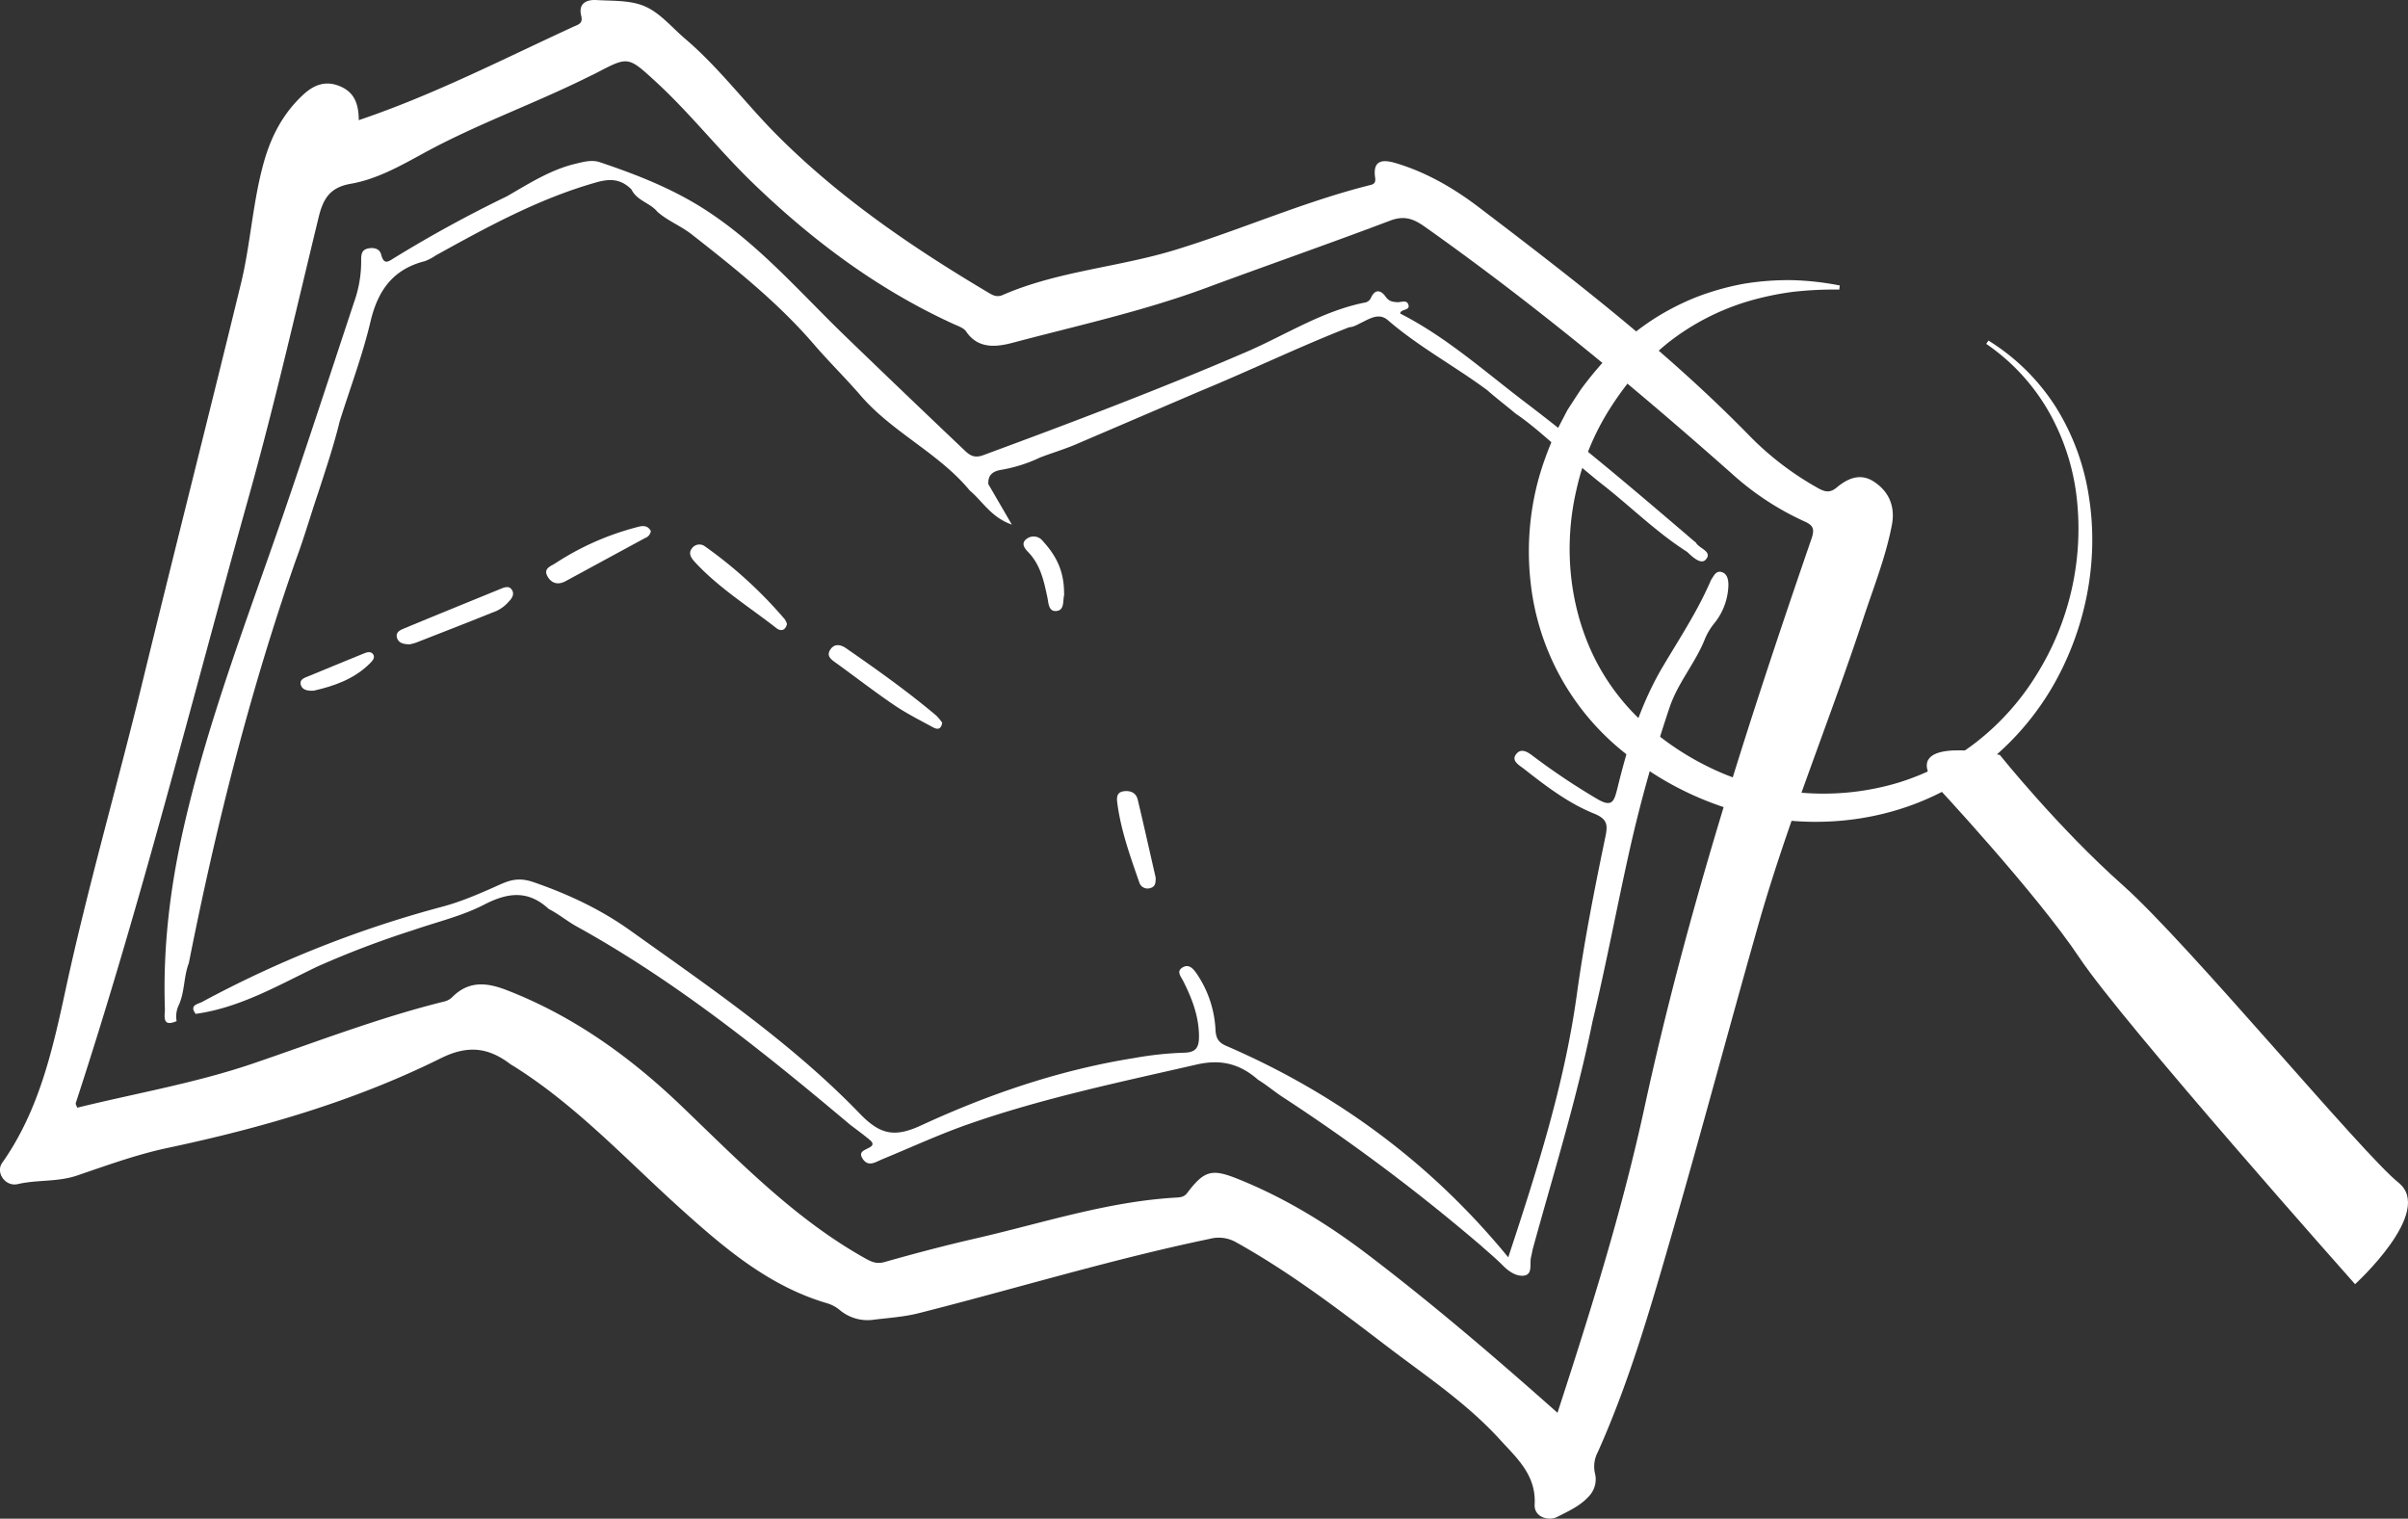 <svg id="Layer_1" data-name="Layer 1" xmlns="http://www.w3.org/2000/svg" viewBox="0 0 905.88 571.31"><rect x="0" y="0" width="905.88" height="571.31" fill="#333333" stroke="none"/><title>mapicon white</title><path d="M135,45.2c28.13-9.49,54.15-22.9,80.7-35.12,1.88-.87,3.71-1.15,3-4.11-1.19-4.72,2-6.17,5.74-5.95,6.19.37,12.91,0,18.34,2.43,5.61,2.47,10,7.83,14.85,12,12.85,10.89,22.88,24.48,34.71,36.36,23.7,23.78,51.17,42.45,79.87,59.48,1.58.95,3.06,1.54,5,.7,20.68-9,43.35-10.41,64.7-16.91,24.55-7.49,48.09-18,73-24.31,1.53-.38,2.83-.52,2.45-3-1-6.87,3.22-6.78,7.87-5.38C536.72,64.84,547,70.83,556.42,78c35.56,27.07,71,54.34,102.29,86.47a113.18,113.18,0,0,0,25,19c2.56,1.47,4.57,2.17,7.2,0,4.13-3.47,8.91-5.67,14.08-2.28,5.8,3.8,8.07,9.48,6.77,16.29-2.32,12.12-6.93,23.59-10.77,35.25-12.73,38.63-28.42,76.26-39.55,115.44-10.88,38.27-21.1,76.74-32.14,115-8.12,28.11-16.16,56.3-28.18,83.1A11.64,11.64,0,0,0,600,554a9.21,9.21,0,0,1-1.68,8.25c-3.32,4.08-8.16,6.19-12.53,8.42-3.19,1.62-8.69.07-8.42-4.69.62-11.14-6.8-17.55-13.08-24.45-12.56-13.81-28.13-24.1-42.86-35.35-18.09-13.83-36.23-27.61-56.19-38.75a13.19,13.19,0,0,0-10.05-1.4c-37,7.7-73.07,18.75-109.64,28-5.38,1.35-11,1.73-16.55,2.39a16.24,16.24,0,0,1-13.14-3.68,13.26,13.26,0,0,0-4.68-2.47c-21.86-6.42-38.63-20.75-55.05-35.54-20.4-18.37-39.12-38.7-62.57-53.48-.57-.36-1.17-.67-1.7-1.07-8.3-6.23-16-7.08-26.15-2-32.54,16.14-67.32,26.17-102.77,33.69C51.29,434.36,40.2,438.42,29,442.23c-7.28,2.48-14.9,1.5-22.27,3.21-4.73,1.1-8.44-4.41-5.86-8C15,417.41,20,394.14,25,371,33.24,333.19,44,296,53.18,258.45c12.33-50.62,25.16-101.11,37.49-151.72,3.7-15.2,4.43-31,8.75-46.12,2.76-9.65,7.29-18.17,14.77-25.06,4-3.69,8.3-5.25,13.43-3.23S135,38.21,135,45.2ZM618.66,416.74c15.79-72.91,38.62-143.72,62.87-214.11,1.32-3.84.45-5.1-2.75-6.52a105.94,105.94,0,0,1-27.31-18c-37-32.77-75-64.2-115.36-92.77C531.76,82.26,528.34,81,523,83c-22.95,8.7-46.14,16.75-69.15,25.28-23.69,8.78-48.34,14.16-72.67,20.62-5.55,1.47-13,2.8-17.67-4.18-.87-1.32-2.88-2-4.47-2.71-28.59-13-53.37-31.51-75.85-53.24-12.7-12.27-23.61-26.28-36.65-38.22-10.21-9.36-10.22-9.34-22-3.18-1,.52-2,1-3,1.47C201.18,39,179.62,46.59,159.62,57.51c-8.84,4.83-17.77,9.91-27.66,11.63-8,1.38-10.41,5.86-12.07,12.68-8.5,35-16.48,70.06-26.18,104.76-21.33,76.21-40.5,153.06-65.15,228.31-.16.48.33,1.17.53,1.81,22.25-5.47,44.71-9.3,66.34-16.69,23.86-8.14,47.41-17.25,71.94-23.31a6.48,6.48,0,0,0,2.83-1.62c6.14-6.15,12.87-5.54,20.37-2.64,25.24,9.76,46.65,25.22,66,43.78,21.45,20.56,42.14,42,68.35,56.82,2.61,1.48,4.64,2.64,7.93,1.71,11.38-3.23,22.83-6.25,34.36-8.89,25-5.74,49.51-13.89,75.37-15.35,1.58-.09,3-.25,4.08-1.73,6.4-8.44,9.26-9.2,18.9-5.34,17.76,7.1,33.9,17,49.06,28.54,24.52,18.66,47.88,38.66,71.34,59.5C598.42,493.22,610.27,455.45,618.66,416.74Z" transform="translate(-0.04 0)" style="fill:#fff"/><path d="M237.59,71.26c-3.77-3.76-7.64-4.22-13.05-2.7C202.88,74.64,183.42,85.33,164,96.07a18.86,18.86,0,0,1-4.12,2.17c-11.91,3-17.67,10.93-20.45,22.7-3,12.72-7.66,25-11.59,37.53-2.18,9-5.16,17.8-8,26.62-2.91,8.53-5.38,17.21-8.54,25.67C94,260.24,81.26,310.92,71.08,362.31c-2,5.18-1.48,11-3.91,16.08a9.83,9.83,0,0,0-.69,5.74c-5.77,2.52-4.33-2.25-4.41-4.72-.76-22.71,1.89-45.06,6.87-67.21,9.1-40.44,24-79,37.47-118.06,9.22-26.82,18-53.79,26.91-80.71a45.12,45.12,0,0,0,2.59-15.14c0-2-.12-4.22,2.51-4.8,2.16-.48,4.44,0,5,2.23,1.06,4.14,2.72,2.7,5.07,1.23a481.21,481.21,0,0,1,42.24-23.1c8.34-4.8,16.47-10.06,26-12.29,3-.71,6-1.56,9.12-.49,13.58,4.57,26.9,9.79,39,17.51,20.38,13,36,31.28,53.16,47.86q22.15,21.39,44.49,42.59c2,1.92,3.71,3.57,7.43,2.2,33.26-12.27,66.42-24.81,99-38.85,14.69-6.33,28.3-15.26,44.29-18.51a3.11,3.11,0,0,0,2.56-1.81c1.5-3.39,3.74-3,5.5-.49,1.24,1.78,2.59,2,4.45,2.11,1.41.06,3.5-1,4.12.88.83,2.45-2.89,1.52-3.07,3.39,17.33,8.81,31.78,21.79,47.13,33.45,21.85,16.61,42.73,34.46,63.6,52.3.17.14.42.24.51.42,1.23,2.27,6.41,3.32,3.71,6.4-1.8,2-5-1-7-2.92-11.52-7.32-21.18-17-31.88-25.36-4-3.15-7.91-6.54-11.9-9.77-7-5.56-13.31-11.86-20.72-16.86-3.56-3-7.24-5.78-10.72-8.85-12.25-9.08-25.78-16.3-37.37-26.33-3.29-2.85-6.75-.59-9.77.86-1.58.76-3,1.71-4.8,1.82-18.92,7.39-37.21,16.26-56,24l-47.33,20.28c-4.22,1.74-8.6,3.06-12.87,4.69a56,56,0,0,1-15,4.72c-3.09.61-4.71,2.1-4.52,5.32l8.84,15.22c-7.78-2.7-11-8.77-15.78-12.76-11.72-14.19-29.09-21.85-41.08-35.76-5.67-6.57-11.91-12.68-17.56-19.24-13.62-15.83-29.79-28.7-46.1-41.48-4.06-3.17-8.93-5-12.82-8.43C244.63,76.29,239.61,75.52,237.59,71.26Z" transform="translate(-0.04 0)" style="fill:#fff"/><path d="M73.66,381.41c-2.53-3.33.77-3.62,2.47-4.53a415.93,415.93,0,0,1,90.07-35.73c7.6-2,14.74-5.18,21.88-8.37,4.11-1.84,7.45-2.74,12.74-.9,13.06,4.51,25.3,10.27,36.41,18.22,30,21.44,60.58,42.22,86.28,68.85,7.67,7.94,13.08,9,23,4.44,25.57-11.82,52.23-20.91,80.21-25.37a127.87,127.87,0,0,1,18.62-2c4.59-.06,5.74-1.94,5.76-6,0-7.64-2.63-14.45-6-21.08-.89-1.75-2.67-3.65,0-5.1,2.26-1.21,3.77.53,5,2.25a41,41,0,0,1,7.21,21.34c.16,3,1,4.7,4,6,41.7,18,77.28,44.34,106.13,79.56,10.68-32.39,21.09-64.81,25.78-98.74,2.74-19.91,6.63-39.61,10.74-59.35.93-4.44.93-6.76-4.26-8.85-9.74-3.93-18.19-10.41-26.46-16.9-1.67-1.32-5-3-2.63-5.69,2-2.24,4.59-.25,6.53,1.25a253.85,253.85,0,0,0,23.36,15.61c6,3.66,6.74,1.27,8-3.79,3.91-15.88,8.64-31.49,17.06-45.72,6.35-10.72,13.26-21.13,18.17-32.65,1-1.42,1.77-3.49,3.84-3,2.26.56,2.68,2.87,2.69,4.86a23.82,23.82,0,0,1-5,14.08,24.2,24.2,0,0,0-3.73,6c-3.55,9.16-10.24,16.59-13.42,26.08a537.37,537.37,0,0,0-15,53.54c-4.82,21.52-8.85,43.22-14,64.66-5.83,28.83-14.6,56.88-22.37,85.19-.29,1.07-.43,2.19-.71,3.26-.64,2.45.7,6.36-2.42,7-2.83.54-5.83-1.36-8.15-3.71-2.64-2.68-5.57-5.09-8.38-7.61a720.37,720.37,0,0,0-74.44-55.78c-3.18-2.06-6.05-4.55-9.3-6.52-6.72-5.89-13.79-7.89-23.11-5.75-28.72,6.58-57.58,12.59-85.46,22.29-11.15,3.87-21.92,8.86-32.85,13.35-2.43,1-5.1,3-7.22,0s.88-3.43,2.72-4.6.26-2.32-.68-3.1c-2.24-1.84-4.59-3.55-6.9-5.31-32.42-27.27-65.38-53.82-102.62-74.44-3.7-2-6.95-4.79-10.73-6.69-7.67-7.12-15.29-6.32-24.29-1.66-8.4,4.34-17.89,6.53-26.91,9.67a351.75,351.75,0,0,0-35.94,13.67C104.58,370.74,90.29,379.09,73.66,381.41Z" transform="translate(-0.04 0)" style="fill:#fff"/><path d="M296.1,234.74c-.63,2.6-2.41,2.78-4,1.54-10.34-8.08-21.59-15.05-30.59-24.78-1.33-1.44-2.77-3.29-1.08-5.33a3.46,3.46,0,0,1,4.86-.6h0a164,164,0,0,1,30,27.42A7,7,0,0,1,296.1,234.74Z" transform="translate(-0.04 0)" style="fill:#fff"/><path d="M354.5,271.88c-.51,3-2.24,2.39-3.59,1.66-4.89-2.66-9.9-5.18-14.49-8.3-7.38-5-14.44-10.48-21.67-15.7-1.89-1.36-4.07-2.69-2.27-5.29,1.6-2.32,4-1.7,5.94-.33,11.53,8,23,16.14,33.76,25.2A18.54,18.54,0,0,1,354.5,271.88Z" transform="translate(-0.04 0)" style="fill:#fff"/><path d="M154.21,242.38c-2.2,0-4.11-.39-4.77-2.3-.79-2.32,1.3-3.12,2.88-3.77,12-5,24-9.85,35.94-14.74,1.45-.6,3.2-1.35,4.29.23,1.25,1.8-.06,3.47-1.3,4.72a13.56,13.56,0,0,1-4.23,3.21c-10.14,4.12-20.34,8.06-30.53,12.05A18.22,18.22,0,0,1,154.21,242.38Z" transform="translate(-0.04 0)" style="fill:#fff"/><path d="M244.88,199.77a3.26,3.26,0,0,1-2.18,2.64q-14.94,8.1-29.87,16.21c-2.87,1.55-5.35.86-6.84-1.84-1.63-2.94,1.21-3.73,3-4.9a103.48,103.48,0,0,1,29.68-13.3C240.87,198,243.39,197,244.88,199.77Z" transform="translate(-0.04 0)" style="fill:#fff"/><path d="M434.8,330.15c0,1.71,0,3.35-1.93,3.9a3.27,3.27,0,0,1-4.19-1.95c0-.09-.06-.19-.09-.28-3.36-9.69-6.85-19.36-8.21-29.61-.26-2-.39-4.23,2.5-4.56,2.51-.29,4.56.61,5.17,3.16C430.38,310.57,432.56,320.37,434.8,330.15Z" transform="translate(-0.04 0)" style="fill:#fff"/><path d="M400.33,223.87c.06-1.2.12-.51,0,.13-.5,2.24.21,5.64-3,5.86-2.89.19-2.84-3.15-3.26-5.09-1.31-6.14-2.55-12.18-7.15-17-1.27-1.31-3.06-3.34-.62-5.09a4.32,4.32,0,0,1,6,.81C397.1,208.74,400.54,214.64,400.33,223.87Z" transform="translate(-0.04 0)" style="fill:#fff"/><path d="M118.07,259.82c-2.16.14-4.19-.2-4.81-2-.8-2.35,1.56-2.9,3.1-3.55,6.78-2.85,13.62-5.57,20.42-8.39,1.32-.55,2.72-1,3.62.25s-.27,2.49-1.2,3.43C133.28,255.46,125.75,258.09,118.07,259.82Z" transform="translate(-0.04 0)" style="fill:#fff"/><path d="M748.09,128.12a79.74,79.74,0,0,1,25.38,25.07A88.6,88.6,0,0,1,785.9,187c3.77,23.94-1.12,49.08-13.16,70.37a103.6,103.6,0,0,1-23.48,28.16,100.76,100.76,0,0,1-32.17,18.09c-23.5,8-49.8,7.22-73.11-1.59a118,118,0,0,1-32.38-18.52,94.94,94.94,0,0,1-35.84-65.26,103.79,103.79,0,0,1,3-37.79,114.83,114.83,0,0,1,6.55-17.78l4.37-8.39c1.71-2.64,3.4-5.29,5.16-7.9a131.67,131.67,0,0,1,12.17-14.3A99.71,99.71,0,0,1,621.7,120.3a94.94,94.94,0,0,1,16.58-8.56,100.66,100.66,0,0,1,17.79-5,104.52,104.52,0,0,1,18.19-1.35,107.68,107.68,0,0,1,17.9,2l-.2,1.55a136.54,136.54,0,0,0-17.51.86,110.26,110.26,0,0,0-16.87,3.57,90.67,90.67,0,0,0-29.86,15.44,107.43,107.43,0,0,0-12.12,11.44,119.82,119.82,0,0,0-9.88,13.4,95.24,95.24,0,0,0-12.59,30.41c-5,21.34-2.83,44.17,6.86,63.67a83.68,83.68,0,0,0,20,25.68A105.68,105.68,0,0,0,648.27,291a98.08,98.08,0,0,0,65.81,3.46,91.76,91.76,0,0,0,29.76-15.53,95.7,95.7,0,0,0,22.49-25.34,103.59,103.59,0,0,0,15-66,84.93,84.93,0,0,0-10.58-32.78,77.36,77.36,0,0,0-23.5-25.45Z" transform="translate(-0.04 0)" style="fill:#fff"/><path d="M727.83,294.91s38.18,40.91,54.54,65.45S886,483.09,886,483.09s30-27.27,16.36-38.18-79.09-90-103.64-111.82S752.37,284,752.37,284,714.19,275.82,727.83,294.91Z" transform="translate(-0.04 0)" style="fill:#fff"/></svg>